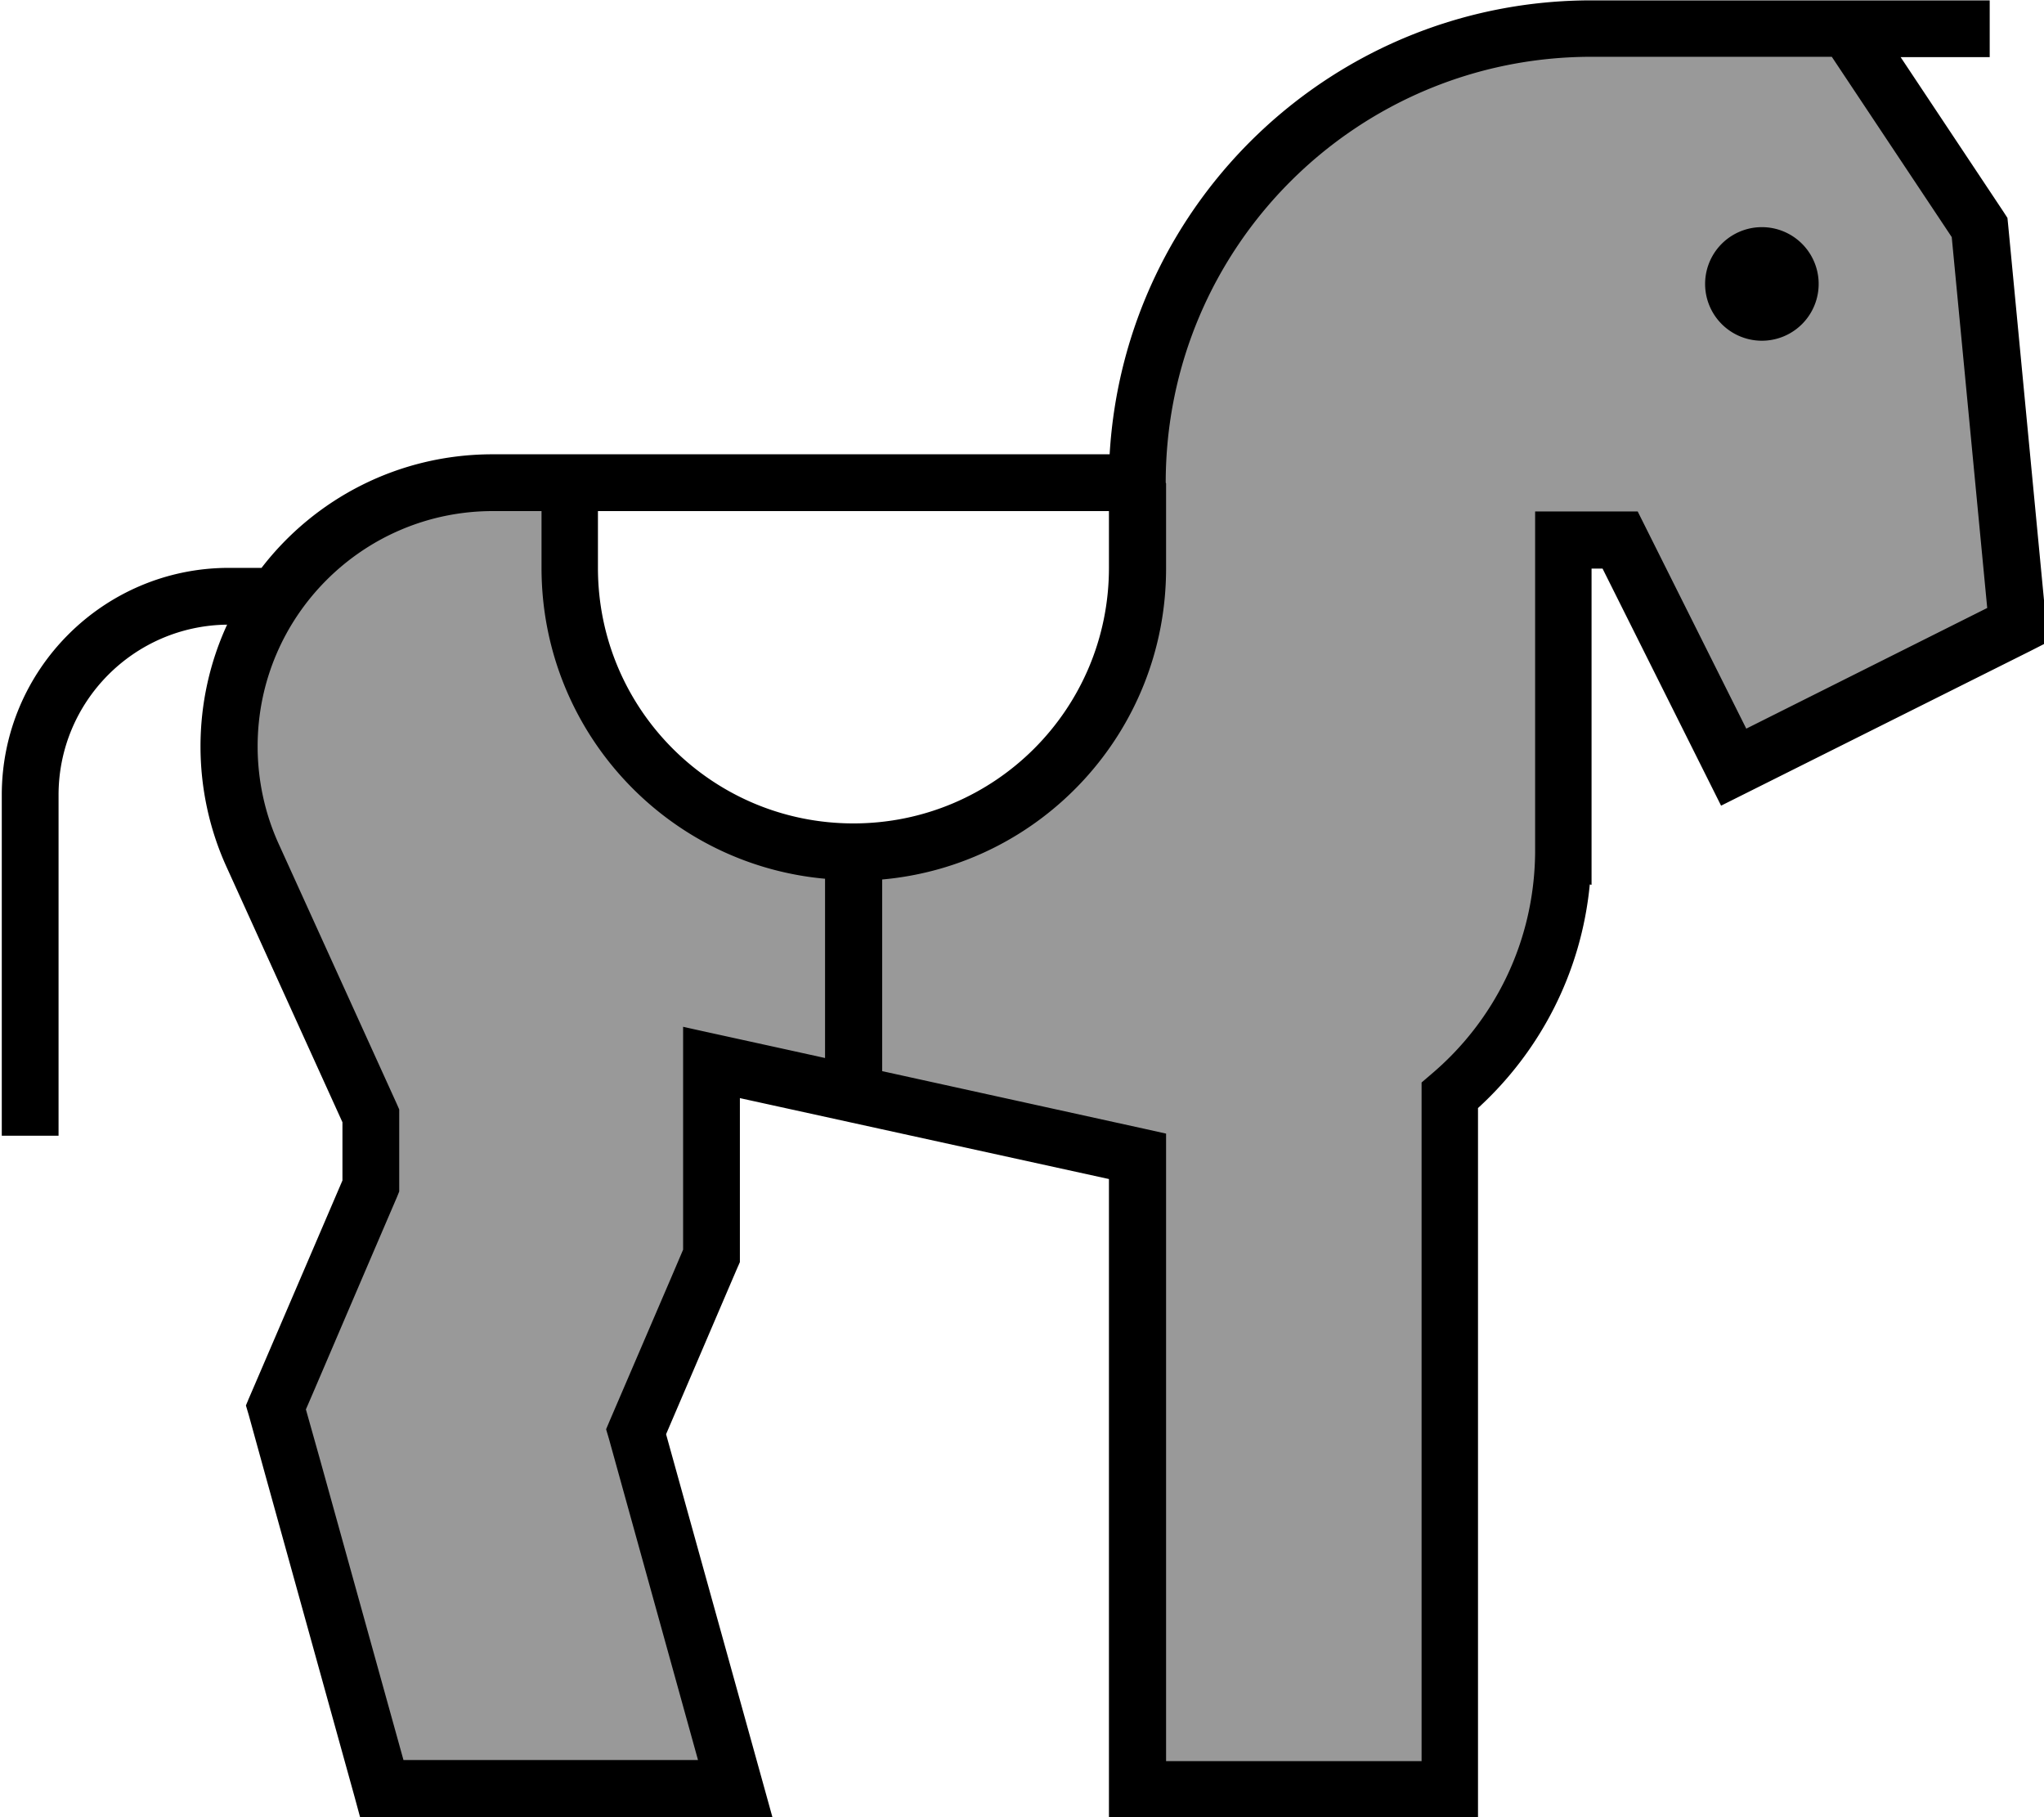 <svg xmlns="http://www.w3.org/2000/svg" viewBox="0 0 576 512"><!--! Font Awesome Pro 7.0.0 by @fontawesome - https://fontawesome.com License - https://fontawesome.com/license (Commercial License) Copyright 2025 Fonticons, Inc. --><path style="fill:currentColor;opacity:.4" d="M321.2 124.7l.3-2.8C329.1 57.4 383.7 8.8 448.6 8.8l74.4 0 34.9 54.5 11 111.3-81.3 40.2-30.2-62.7-17.1 0 0 104.2-11.7 30.6-19.5 21.8 0 195.3-89.3 0 0-178.1-119.8-25.3 0 40.6c0 8.1-1.5 16.1-4.5 23.6l-15.7 39.6 26.3 99.7-100.3 0-28.5-108 26.8-63 0-19.1-39.3-85.3 0-20.4c0-39.8 32.2-72 72-72l24.4 0 0 26.3c0 44.2 35.8 76.5 80 76.5s80-39.6 80-76.5l0-37.9z"/><path style="fill:currentColor;opacity:1" d="M328.5 136c0-66.3 53.7-120 120-120l67.7 0 33.8 50.8 10 104.5-67.9 34-28.4-56.8-2.2-4.4-28.9 0 0 96c-.2 25.4-11.6 47.6-29.2 62.5l-2.8 2.4 0 191.2-72 0 0-176.8-6.3-1.4-73.7-16.2 0-54c44.9-4 80-41.7 80-87.6l0-24zm-88 96c-39.8 0-72-32.2-72-72l0-16 144 0 0 16c0 39.8-32.2 72-72 72zm-8 15.6l0 50.5c-23.6-5.2-37-8.1-40-8.8l0 62.8-3.2 7.5-17.4 40.5-1.1 2.6 .8 2.7 25.1 90.5-83 0-23.7-85.3-3.8-13.5c1.3-2.9 9.8-22.9 25.7-59.9l.6-1.5 0-23.1-.7-1.6-33.3-73.3c-3.9-8.6-5.9-18-5.9-27.4 0-36.6 29.7-66.3 66.3-66.3l13.7 0 0 16c0 45.9 35.1 83.6 80 87.6zM192.3 128l-53.5 0c-26.5 0-50.1 12.5-65.1 32l-9.2 0c-35.3 0-64 28.7-64 64l0 96 16 0 0-96c0-26.3 21.2-47.7 47.5-48-4.8 10.4-7.5 22.1-7.5 34.3 0 11.7 2.5 23.4 7.4 34.1l32.6 71.8 0 16.4C62.1 412.8 72.2 389.1 69.3 396l.8 2.7 4.5 16.3 25.3 91.2 1.6 5.9 116.2 0-2.8-10.1-27.2-97.9c29-67.7 17.4-40.6 20.8-48.5l0-46.2 104 22.8 0 179.9 104 0 0-199.9c17.3-15.8 29.1-37.9 31.5-63l.5 .1 0-89.1 3.1 0 29.8 59.6 3.6 7.2 7.2-3.6 80-40 4.9-2.5-.5-5.5-10.7-112-.2-2-1.1-1.7-29-43.6 25.1 0 0-16-112 0C376.1 0 316.9 56.6 312.7 128l-120.4 0zM512.5 80a16 16 0 1 0 -32 0 16 16 0 1 0 32 0z"/></svg>